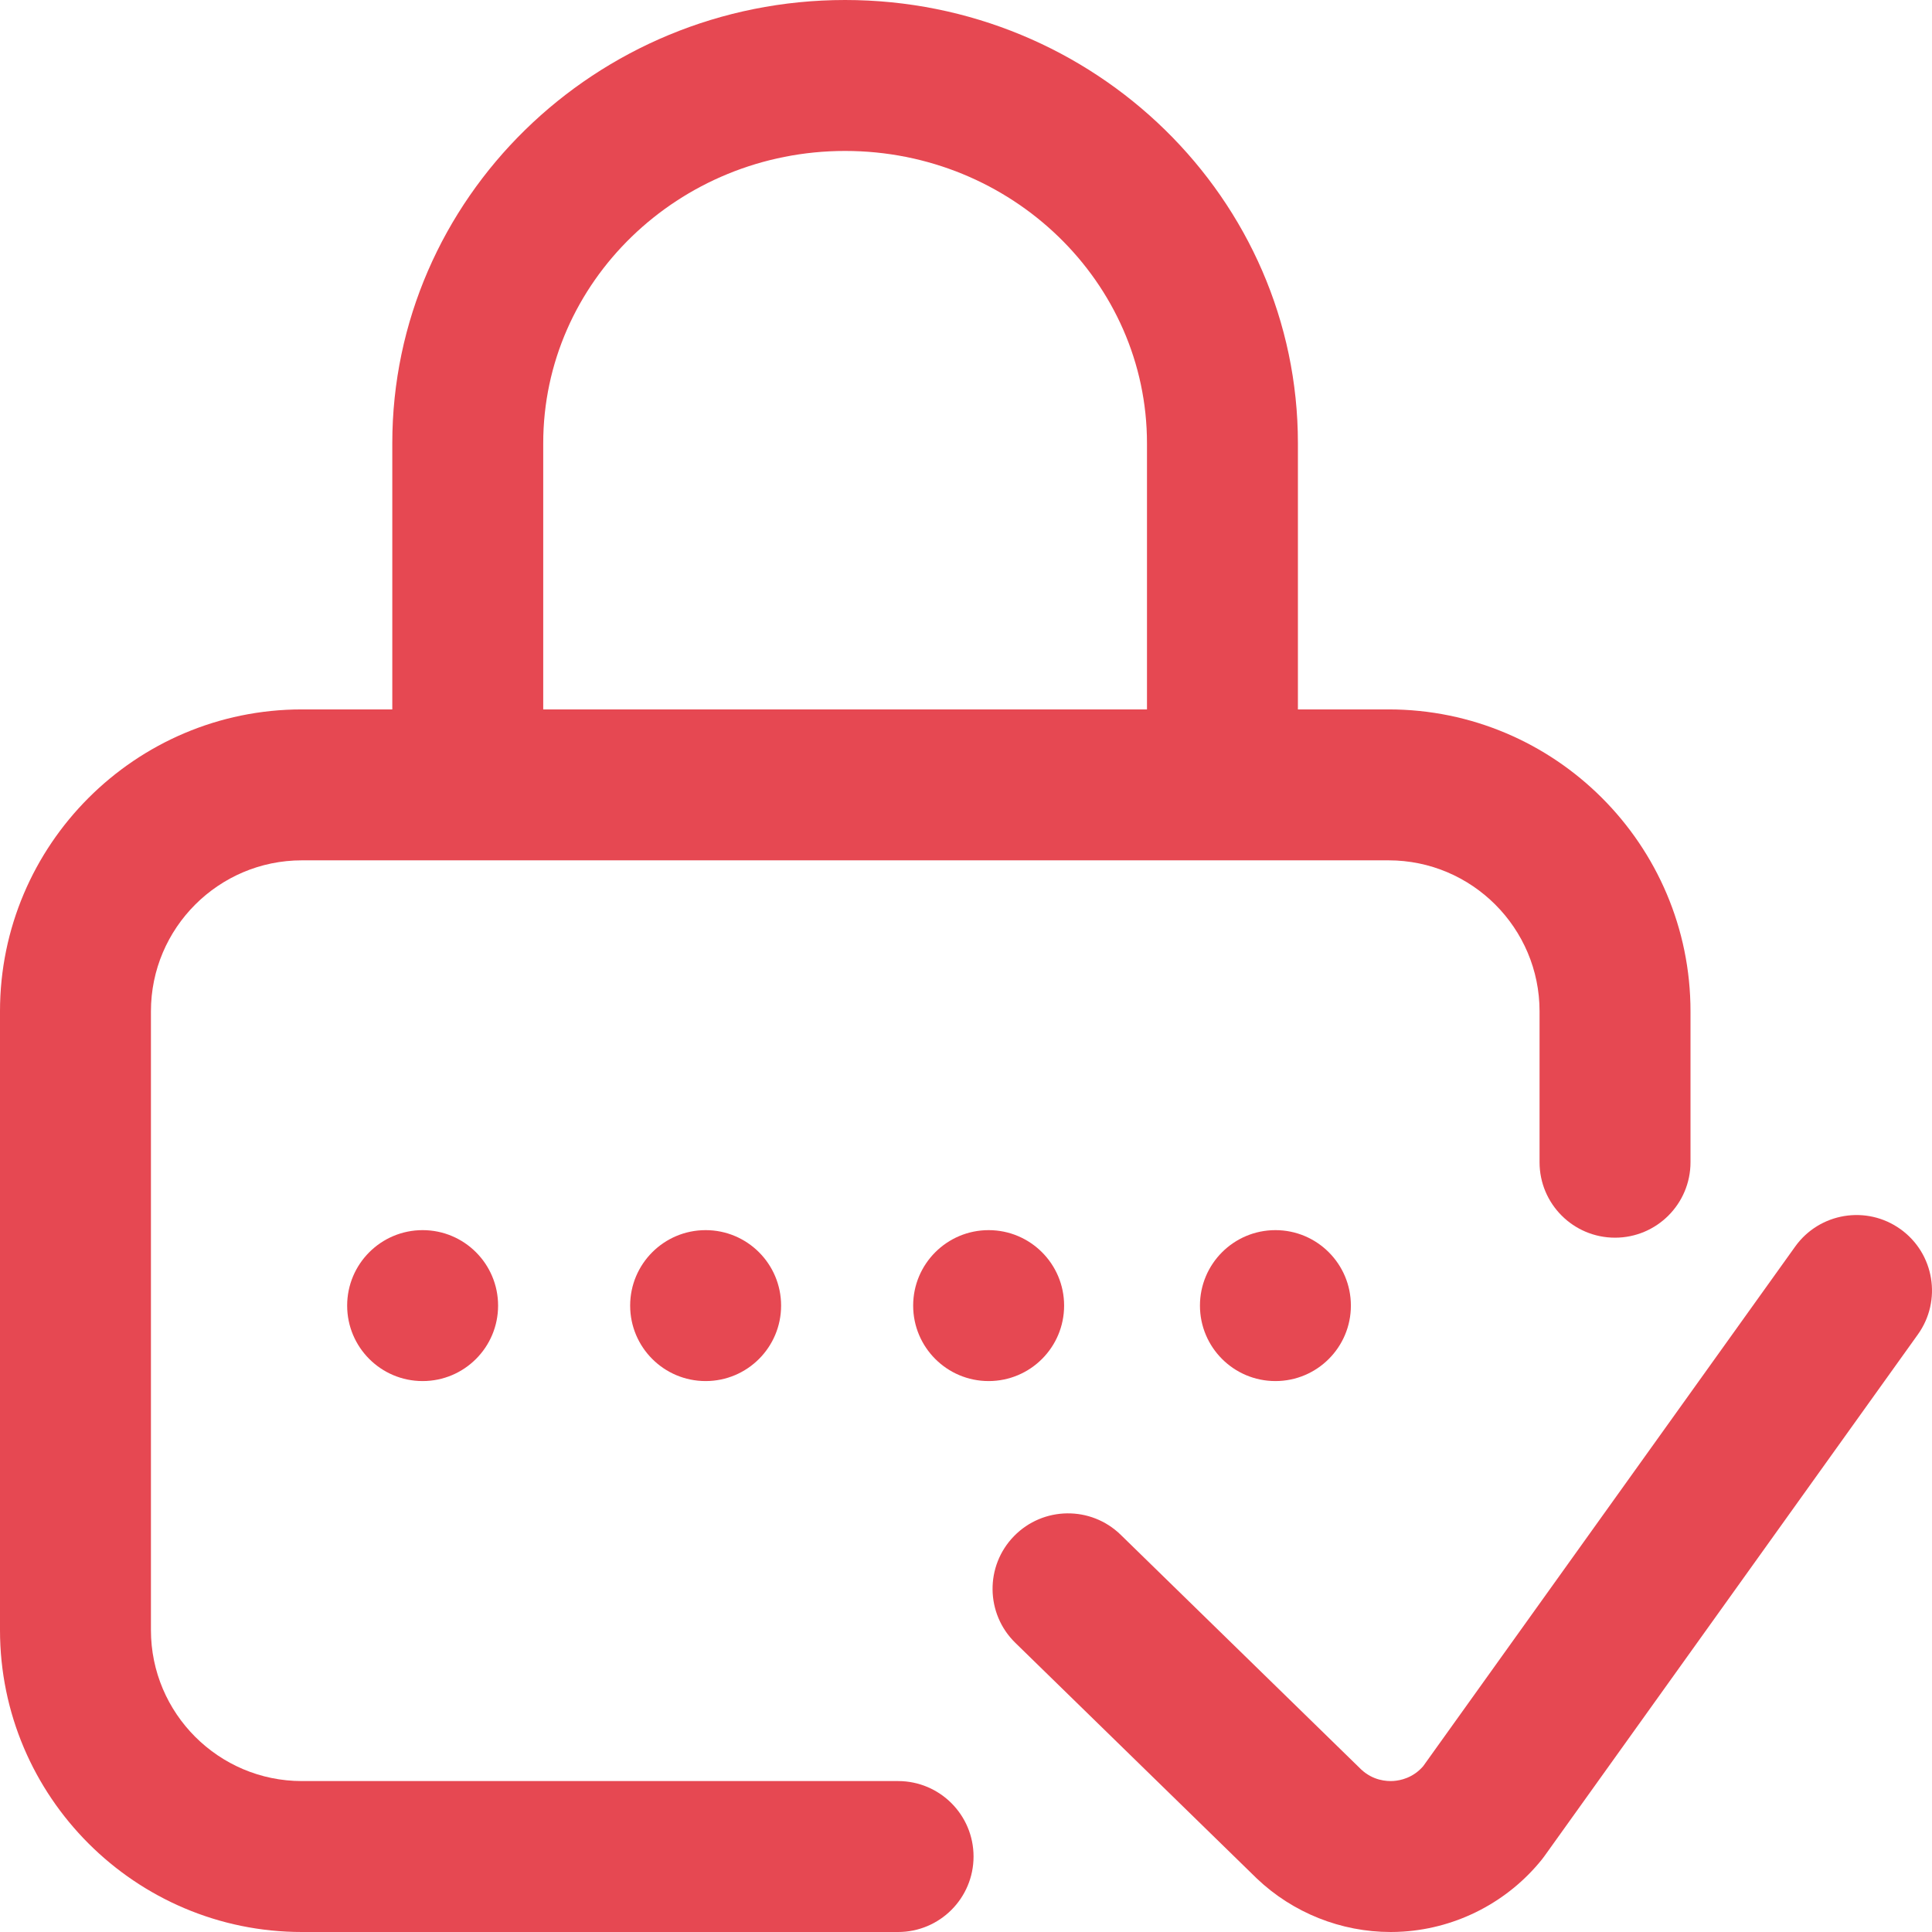<svg width="138" height="138" viewBox="0 0 138 138" fill="none" xmlns="http://www.w3.org/2000/svg">
<g clip-path="url(#clip0_97_9098)">
<path d="M91.101 98.648C94.079 98.648 96.492 96.235 96.492 93.258C96.492 90.281 94.079 87.867 91.101 87.867C88.124 87.867 85.711 90.281 85.711 93.258C85.711 96.235 88.124 98.648 91.101 98.648Z" fill="#E64852"/>
<path d="M64.148 127.219H21.562C15.618 127.219 10.781 122.382 10.781 116.437V72.234C10.781 66.29 15.618 61.453 21.562 61.453H99.187C105.132 61.453 109.968 66.29 109.968 72.234V83.016C109.968 85.993 112.382 88.406 115.359 88.406C118.336 88.406 120.75 85.993 120.75 83.016V72.234C120.75 60.345 111.077 50.672 99.187 50.672H92.708V31.661C92.708 14.203 78.199 0 60.365 0C42.531 0 28.021 14.203 28.021 31.661V50.672H21.562C9.673 50.672 0 60.345 0 72.234V116.437C0 128.327 9.673 138 21.562 138H64.148C67.125 138 69.539 135.586 69.539 132.609C69.539 129.632 67.125 127.219 64.148 127.219ZM38.802 31.661C38.802 20.148 48.475 10.782 60.365 10.782C72.254 10.782 81.927 20.148 81.927 31.661V50.672H38.802V31.661Z" fill="#E64852"/>
<path d="M135.747 87.796C133.326 86.063 129.958 86.621 128.226 89.042L101.656 126.156C100.93 126.998 100.021 127.179 99.533 127.212C99.034 127.245 98.071 127.181 97.224 126.387L80.053 109.63C77.922 107.55 74.509 107.592 72.43 109.723C70.351 111.853 70.392 115.266 72.523 117.345L89.725 134.132C89.741 134.148 89.757 134.163 89.773 134.179C92.352 136.634 95.794 138 99.335 138C99.64 138 99.945 137.99 100.25 137.969C104.108 137.712 107.71 135.836 110.133 132.822C110.195 132.744 110.255 132.664 110.314 132.583L136.992 95.317C138.725 92.897 138.168 89.529 135.747 87.796Z" fill="#E64852"/>
<path d="M70.617 98.648C73.594 98.648 76.008 96.235 76.008 93.258C76.008 90.281 73.594 87.867 70.617 87.867C67.64 87.867 65.226 90.281 65.226 93.258C65.226 96.235 67.64 98.648 70.617 98.648Z" fill="#E64852"/>
<path d="M30.188 98.648C33.165 98.648 35.578 96.235 35.578 93.258C35.578 90.281 33.165 87.867 30.188 87.867C27.21 87.867 24.797 90.281 24.797 93.258C24.797 96.235 27.21 98.648 30.188 98.648Z" fill="#E64852"/>
<path d="M50.402 98.648C53.379 98.648 55.793 96.235 55.793 93.258C55.793 90.281 53.379 87.867 50.402 87.867C47.425 87.867 45.011 90.281 45.011 93.258C45.011 96.235 47.425 98.648 50.402 98.648Z" fill="#E64852"/>
</g>
<defs>
<clipPath id="clip0_97_9098">
<rect width="138" height="138" fill="white"/>
</clipPath>
</defs>
</svg>
